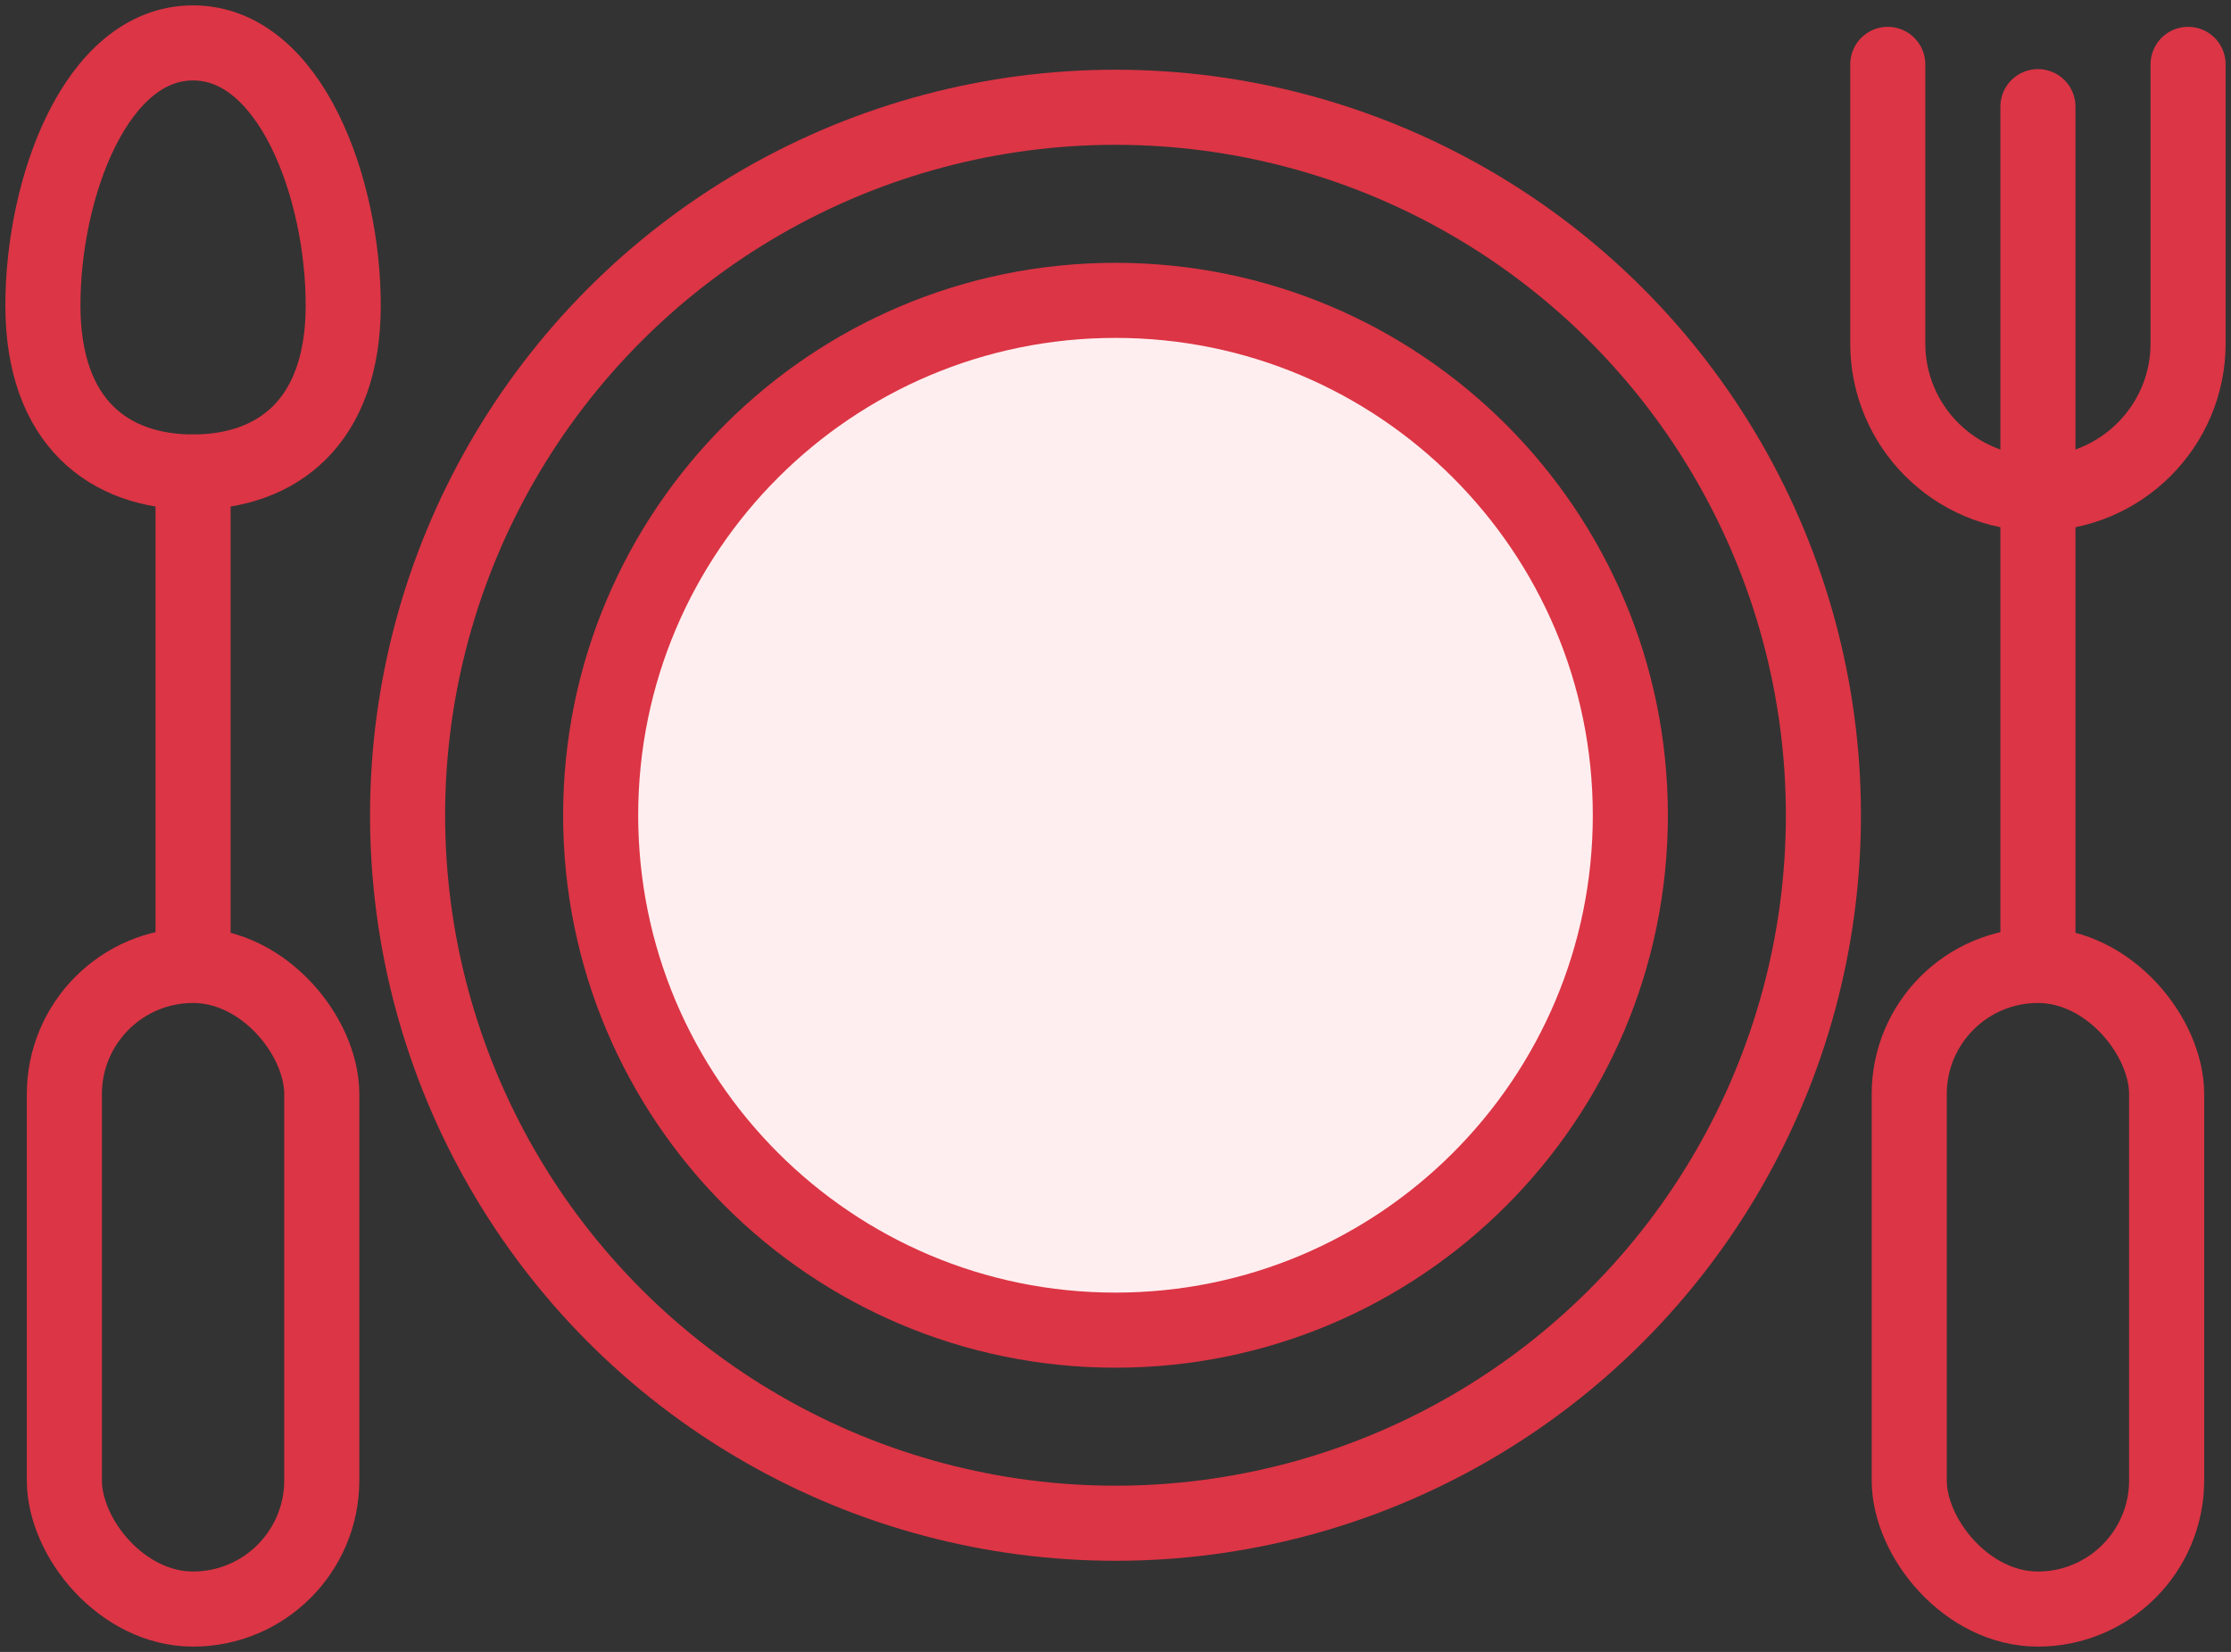 <?xml version="1.0" encoding="UTF-8"?>
<svg width="104px" height="77px" viewBox="0 0 104 77" version="1.1" xmlns="http://www.w3.org/2000/svg" xmlns:xlink="http://www.w3.org/1999/xlink">
    <rect x="0" y="0" width="104" height="77" fill="#333333" stroke="none"/>
    <!-- Generator: Sketch 46.2 (44496) - http://www.bohemiancoding.com/sketch -->
    <title>food-23</title>
    <desc>Created with Sketch.</desc>
    <defs></defs>
    <g id="ALL" stroke="none" stroke-width="1" fill="none" fill-rule="evenodd" stroke-linecap="round" stroke-linejoin="round">
        <g id="Primary" transform="translate(-208, -14159)" stroke="#DC3545" stroke-width="3.5">
            <g id="Group-15" transform="translate(200, 200)">
                <g id="food-23" transform="translate(10, 13961)">
                    <circle id="Layer-1" cx="50" cy="36" r="33"></circle>
                    <path d="M50,60 C63.255,60 74,49.255 74,36 C74,22.745 63.255,12 50,12 C36.745,12 26,22.745 26,36 C26,49.255 36.745,60 50,60 Z" id="Layer-2" fill="#FFEEEF"></path>
                    <path d="M14,12.234 C14,6.759 11.528,7.10542736e-15 6.998,0 C2.469,-7.10542736e-15 3.48270682e-16,6.759 0,12.234 C-3.221615e-16,17.708 3.102,20 6.998,20 C10.895,20 14,17.708 14,12.234 L14,12.234 Z" id="Layer-3"></path>
                    <path d="M7,20 L7,42.51" id="Layer-4"></path>
                    <rect id="Layer-5" x="1" y="43" width="12" height="30" rx="6"></rect>
                    <path d="M93,20 L93,42.771" id="Layer-6"></path>
                    <rect id="Layer-7" x="87" y="43" width="12" height="30" rx="6"></rect>
                    <path d="M100,1 L100,14.005 C100,17.868 96.858,21 93,21 L93,21 C89.134,21 86,17.875 86,14.005 L86,1 L86,1" id="Layer-8"></path>
                    <path d="M93,20 L93,2.971" id="Layer-9"></path>
                </g>
            </g>
        </g>
    </g>
</svg>